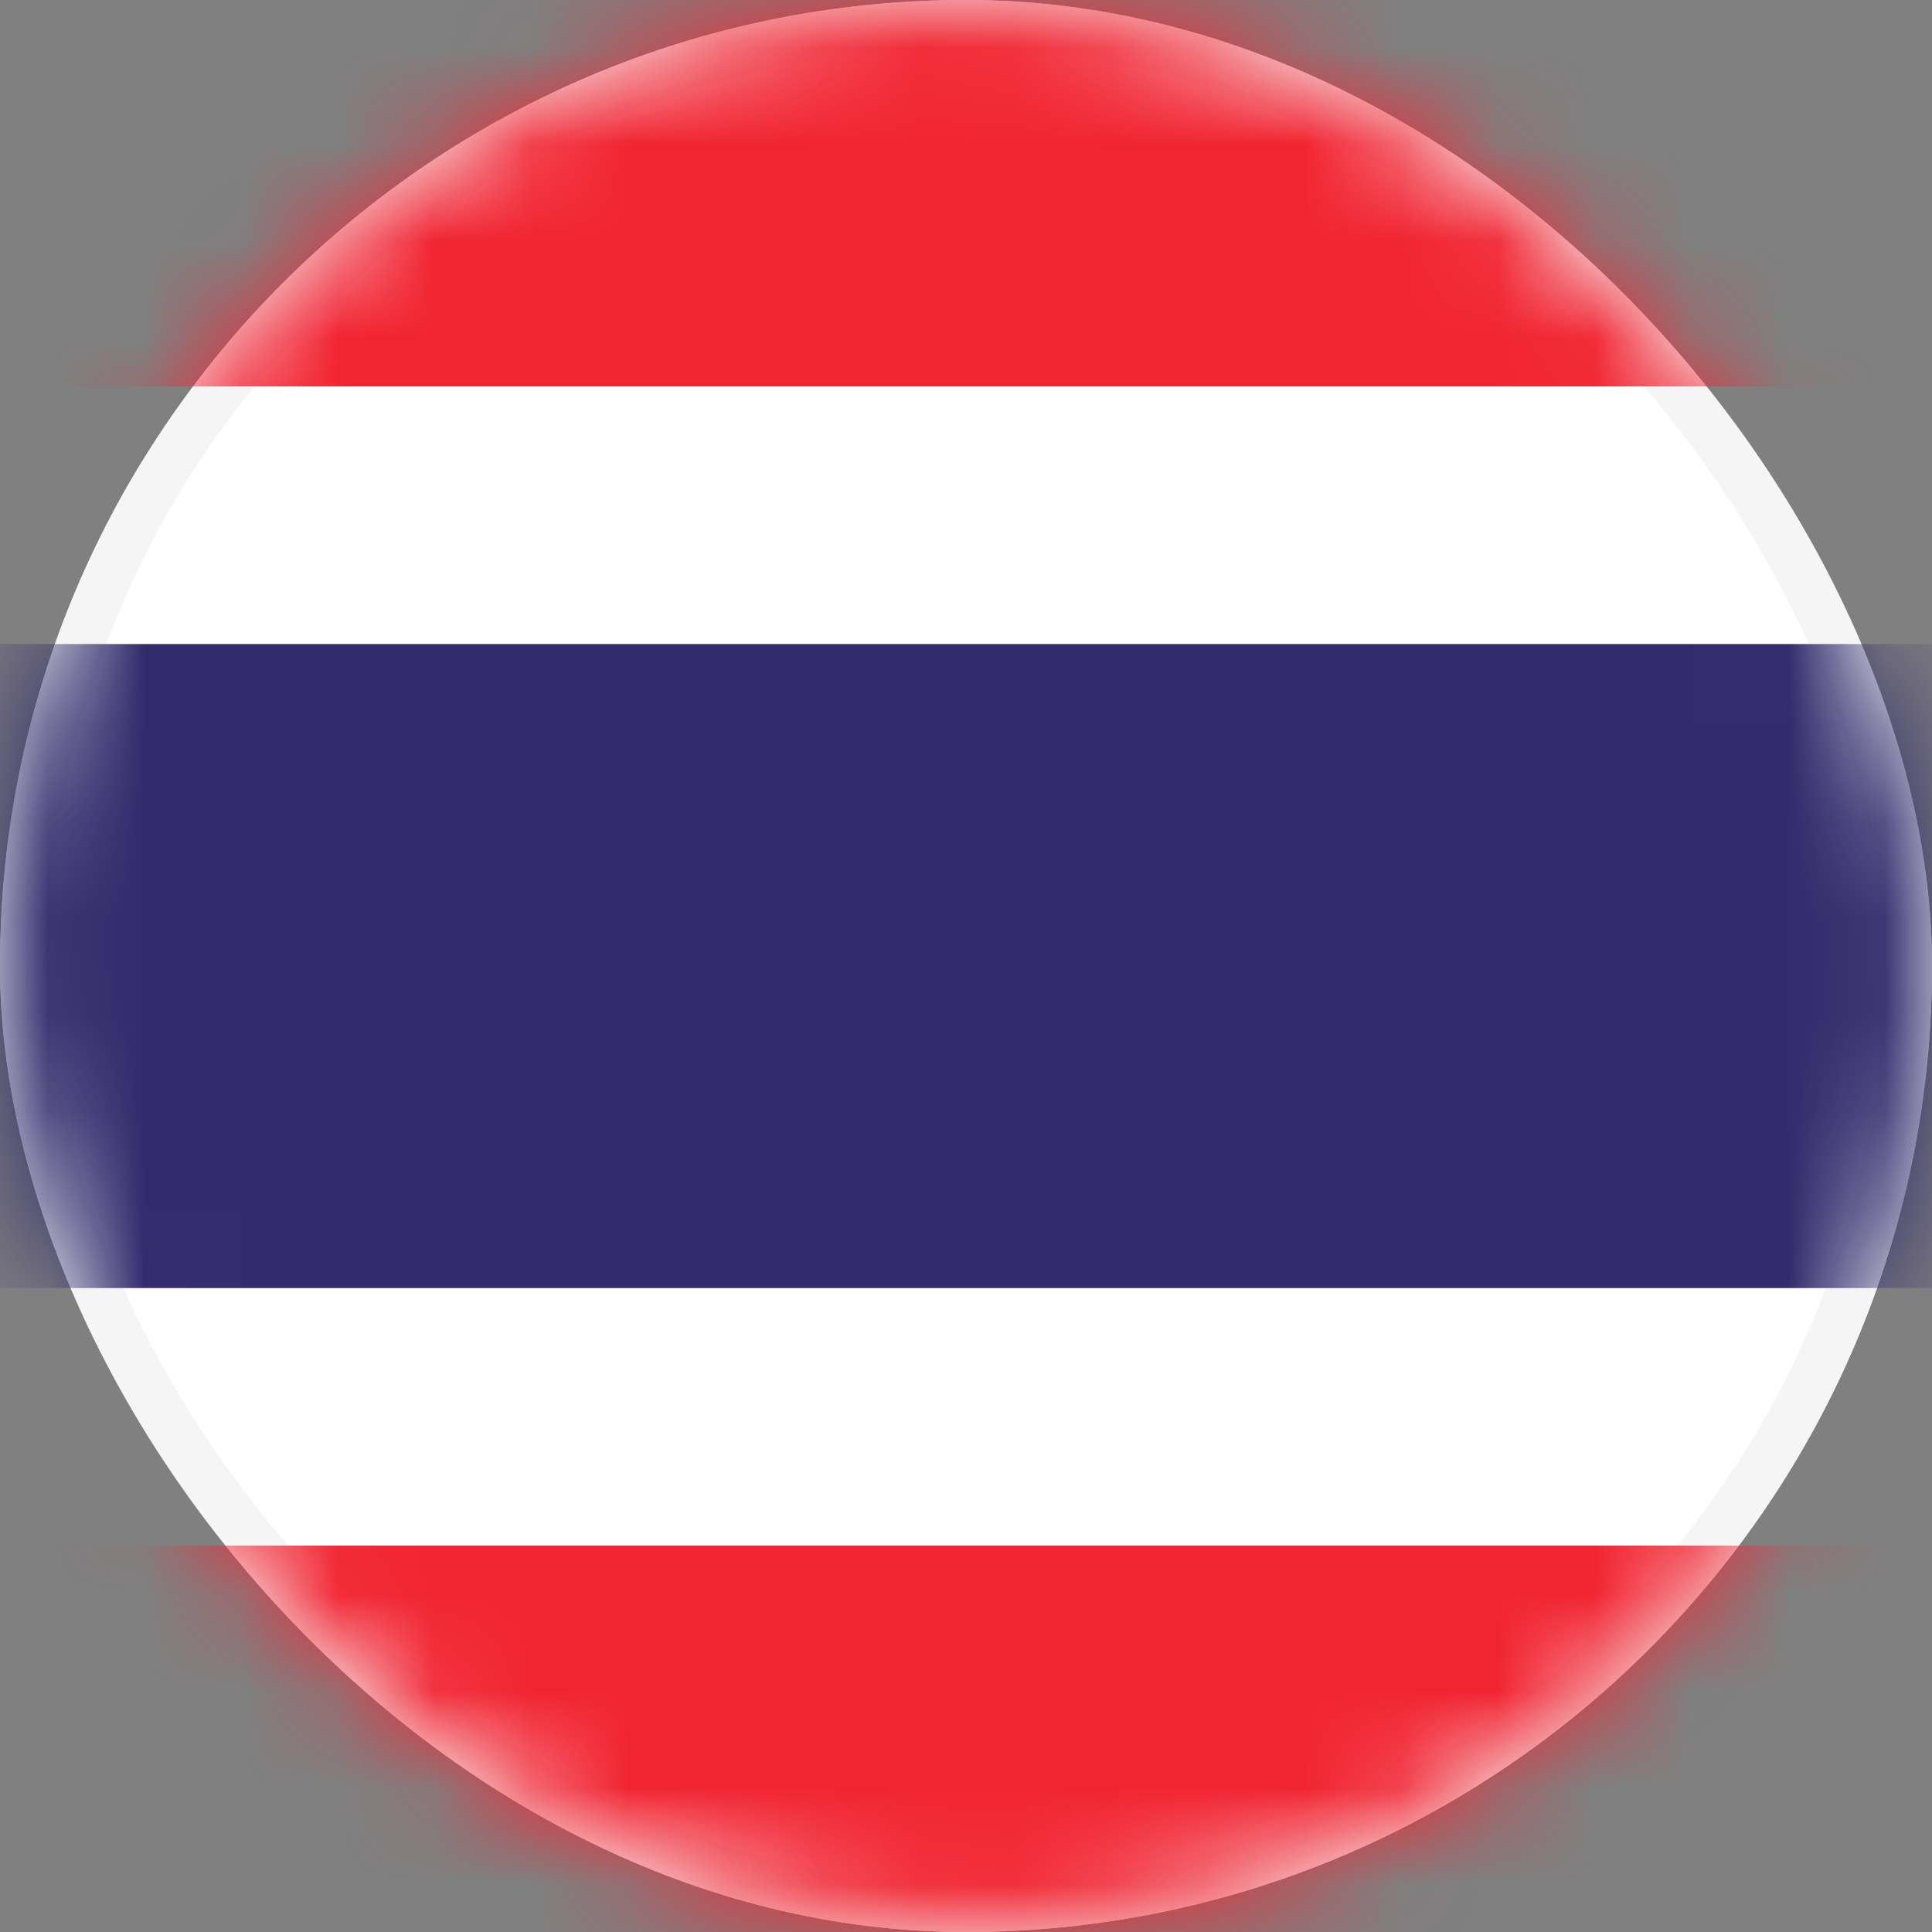 <svg xmlns="http://www.w3.org/2000/svg" xmlns:xlink="http://www.w3.org/1999/xlink" width="20" height="20" viewBox="0 0 20 20">
    <rect x="0" y="0" width="20" height="20" fill="#808080" stroke="none"/>
    <defs>
        <rect id="a" width="20" height="20" rx="10"/>
    </defs>
    <g fill="none" fill-rule="evenodd">
        <mask id="b" fill="#fff">
            <use xlink:href="#a"/>
        </mask>
        <use fill="#FFF" xlink:href="#a"/>
        <rect width="19.5" height="19.5" x=".25" y=".25" stroke="#F5F5F5" stroke-width=".5" rx="9.75"/>
        <path fill="#F12532" d="M-4 0h28v4H-4zM-4 16h28v4H-4z" mask="url(#b)"/>
        <path fill="#322B6C" d="M-4 6.667h28v6.667H-4z" mask="url(#b)"/>
    </g>
</svg>
